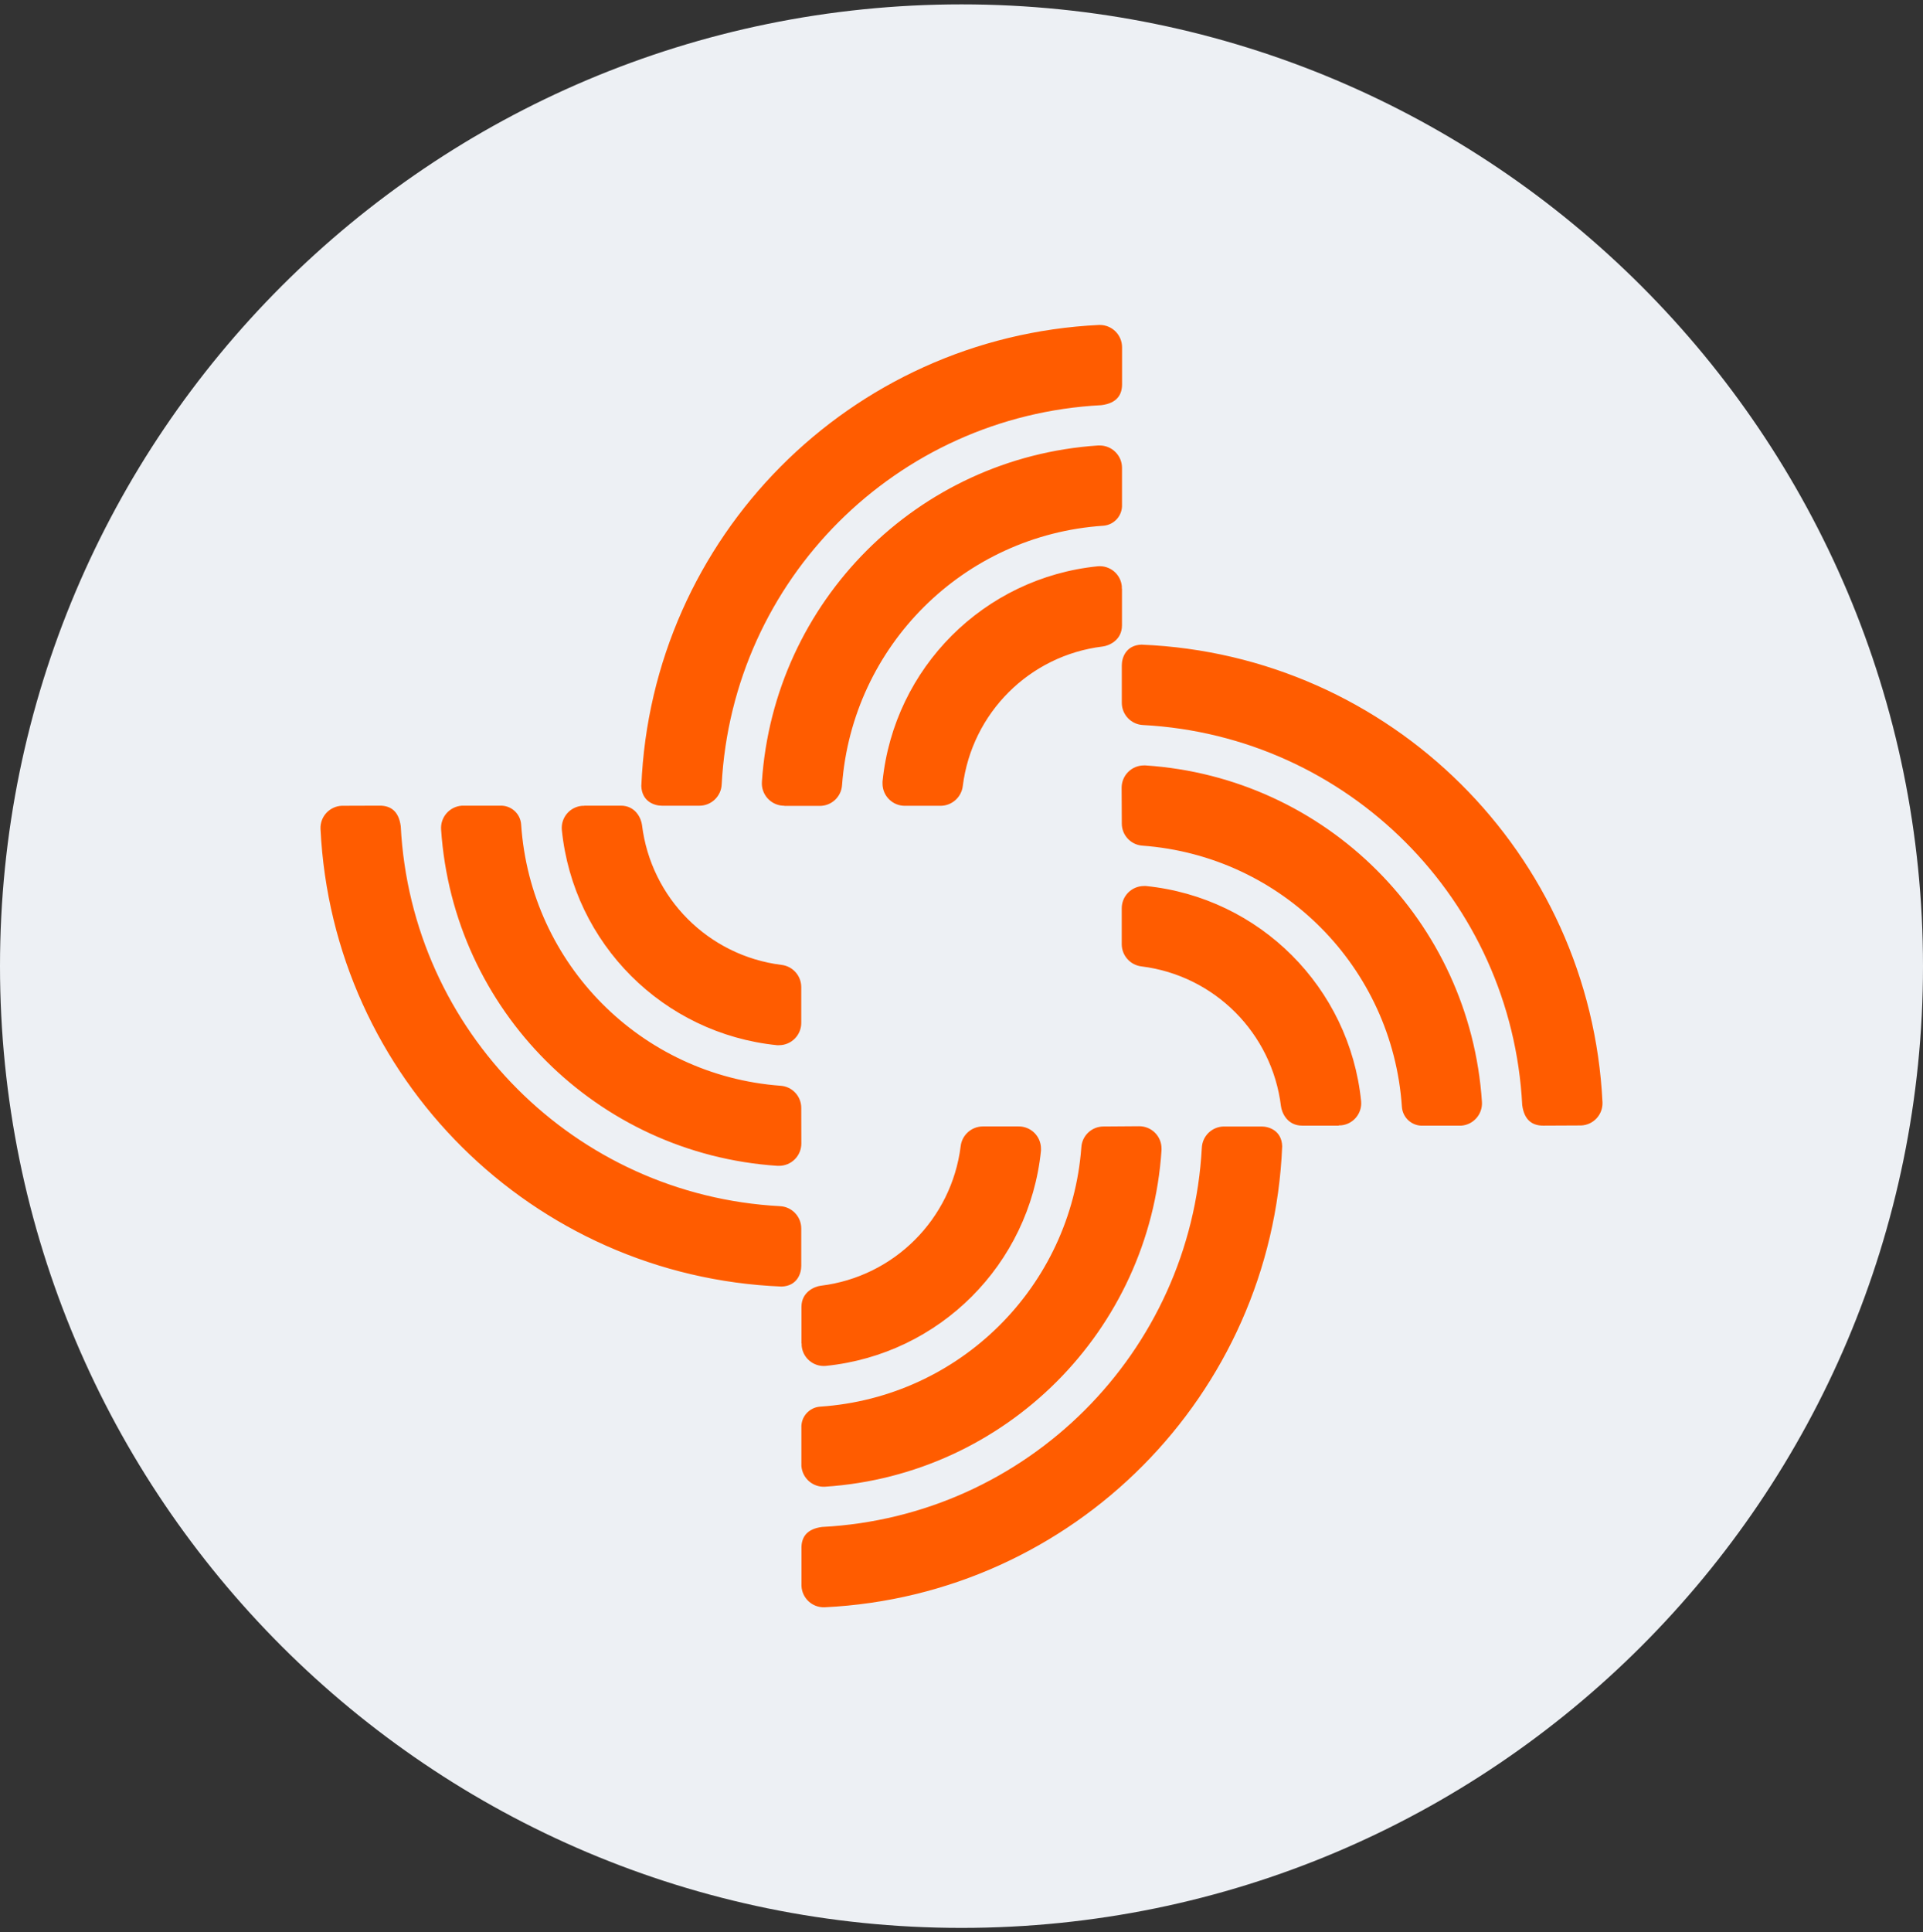 <svg width="220" height="221" viewBox="0 0 220 221" fill="none" xmlns="http://www.w3.org/2000/svg">
<rect x="0" y="0" width="220" height="221" fill="#333333" stroke="none"/>
<g clip-path="url(#clip0_4_5108)">
<path d="M110 220.5C170.751 220.5 220 171.251 220 110.5C220 49.749 170.751 0.5 110 0.5C49.249 0.5 0 49.749 0 110.5C0 171.251 49.249 220.5 110 220.5Z" fill="#EDF0F4"/>
<path fill-rule="evenodd" clip-rule="evenodd" d="M128.369 39.717V43.945C128.369 45.134 127.797 46.112 126.007 46.34C102.555 47.551 83.805 66.277 82.563 89.727C82.494 91.083 81.377 92.148 80.019 92.152H75.725C74.876 92.152 73.433 91.686 73.37 89.899C74.539 61.418 97.254 38.54 125.726 37.167H125.828C127.234 37.17 128.37 38.311 128.369 39.717ZM93.814 92.172H89.721L89.711 92.149H89.543C88.135 92.053 87.07 90.835 87.164 89.427C88.53 68.772 104.979 52.32 125.633 50.951C125.69 50.948 125.746 50.948 125.802 50.951C127.213 50.949 128.358 52.09 128.362 53.501V57.703C128.428 58.966 127.467 60.047 126.205 60.131C110.25 61.205 97.516 73.853 96.334 89.8C96.244 91.128 95.145 92.163 93.814 92.172ZM128.359 67.302V71.52C128.359 73.238 126.866 73.859 126.139 73.945C117.783 74.966 111.192 81.539 110.148 89.893C109.996 91.181 108.908 92.154 107.611 92.162H103.518C102.115 92.167 100.972 91.035 100.965 89.632C100.96 89.55 100.96 89.469 100.965 89.387C102.283 76.377 112.571 66.088 125.581 64.768C126.251 64.706 126.918 64.912 127.436 65.342C127.954 65.772 128.28 66.391 128.342 67.061C128.347 67.143 128.347 67.226 128.342 67.308L128.359 67.302ZM174.148 126.38C174.379 128.167 175.357 128.742 176.546 128.742L180.784 128.722H180.886C182.291 128.666 183.384 127.484 183.331 126.079C181.951 97.608 159.069 74.897 130.588 73.73C128.805 73.793 128.339 75.236 128.339 76.085V80.379C128.339 81.737 129.404 82.856 130.76 82.923C154.213 84.17 172.938 102.925 174.148 126.38ZM128.319 90.094C128.319 89.417 128.589 88.767 129.068 88.289C129.548 87.81 130.198 87.542 130.876 87.544C130.933 87.541 130.99 87.541 131.047 87.544C151.712 88.902 168.174 105.359 169.54 126.023C169.632 127.43 168.571 128.646 167.165 128.745H166.996H162.811C161.548 128.811 160.467 127.85 160.383 126.588C159.307 110.632 146.656 97.9 130.707 96.72C129.378 96.633 128.343 95.532 128.339 94.2L128.319 90.094ZM148.977 128.742H153.169L153.186 128.709C153.266 128.714 153.346 128.714 153.427 128.709C154.821 128.58 155.847 127.345 155.719 125.95C154.399 112.942 144.112 102.657 131.104 101.338C131.022 101.333 130.941 101.333 130.859 101.338C130.185 101.342 129.541 101.613 129.067 102.092C128.593 102.57 128.329 103.218 128.332 103.892V107.997C128.337 109.295 129.312 110.384 130.602 110.531C138.954 111.574 145.527 118.164 146.549 126.519C146.639 127.249 147.256 128.742 148.977 128.742ZM43.45 92.145C44.639 92.145 45.616 92.717 45.848 94.504C47.059 117.96 65.79 136.714 89.245 137.954C90.6 138.025 91.663 139.141 91.667 140.498V144.792C91.667 145.644 91.201 147.088 89.417 147.147C60.934 145.985 38.048 123.274 36.668 94.801C36.641 94.127 36.883 93.47 37.341 92.974C37.799 92.479 38.435 92.185 39.109 92.159H39.215L43.45 92.145ZM90.924 132.597C91.404 132.119 91.675 131.47 91.677 130.793L91.667 126.7C91.662 125.368 90.627 124.267 89.298 124.18C73.35 122.999 60.7 110.267 59.622 94.312C59.542 93.047 58.46 92.083 57.194 92.149H52.831C52.156 92.196 51.527 92.51 51.083 93.021C50.64 93.532 50.417 94.199 50.465 94.874C51.837 115.53 68.292 131.977 88.948 133.34H89.116C89.794 133.341 90.444 133.074 90.924 132.597ZM66.826 92.145H71.021C72.742 92.145 73.36 93.638 73.449 94.365C74.473 102.72 81.045 109.31 89.397 110.356C90.686 110.502 91.661 111.589 91.667 112.886V116.992C91.668 118.394 90.538 119.533 89.136 119.542H88.895C75.885 118.223 65.598 107.936 64.276 94.927C64.214 94.253 64.423 93.583 64.857 93.064C65.291 92.546 65.915 92.222 66.589 92.165H66.83L66.826 92.145ZM94.048 174.643C92.261 174.871 91.69 175.849 91.69 177.038H91.693V181.385C91.75 182.788 92.932 183.881 94.335 183.829C122.806 182.453 145.519 159.574 146.688 131.094C146.625 129.306 145.182 128.841 144.333 128.841H140.039C138.681 128.843 137.562 129.909 137.495 131.265C136.244 154.711 117.496 173.429 94.048 174.643ZM130.337 128.811C131.014 128.811 131.664 129.081 132.142 129.56C132.62 130.04 132.887 130.69 132.884 131.368V131.539C131.529 152.206 115.074 168.671 94.408 170.038C93.001 170.133 91.782 169.071 91.683 167.663V167.495V163.31C91.617 162.047 92.578 160.965 93.84 160.882C109.794 159.806 122.527 147.159 123.711 131.212C123.796 129.882 124.898 128.845 126.231 128.841L130.337 128.811ZM91.69 149.476V153.658L91.713 153.668C91.708 153.748 91.708 153.829 91.713 153.909C91.771 154.582 92.095 155.205 92.613 155.639C93.131 156.073 93.801 156.282 94.474 156.221C107.482 154.901 117.769 144.616 119.093 131.609V131.361C119.086 129.96 117.945 128.829 116.543 128.834H112.437C111.14 128.841 110.052 129.815 109.904 131.103C108.857 139.455 102.267 146.027 93.913 147.051C93.186 147.137 91.69 147.758 91.69 149.476Z" fill="#FF5C00"/>
</g>
<defs>
<clipPath id="clip0_4_5108">
<rect width="220" height="220" fill="white" transform="translate(0 0.5)"/>
</clipPath>
</defs>
</svg>
